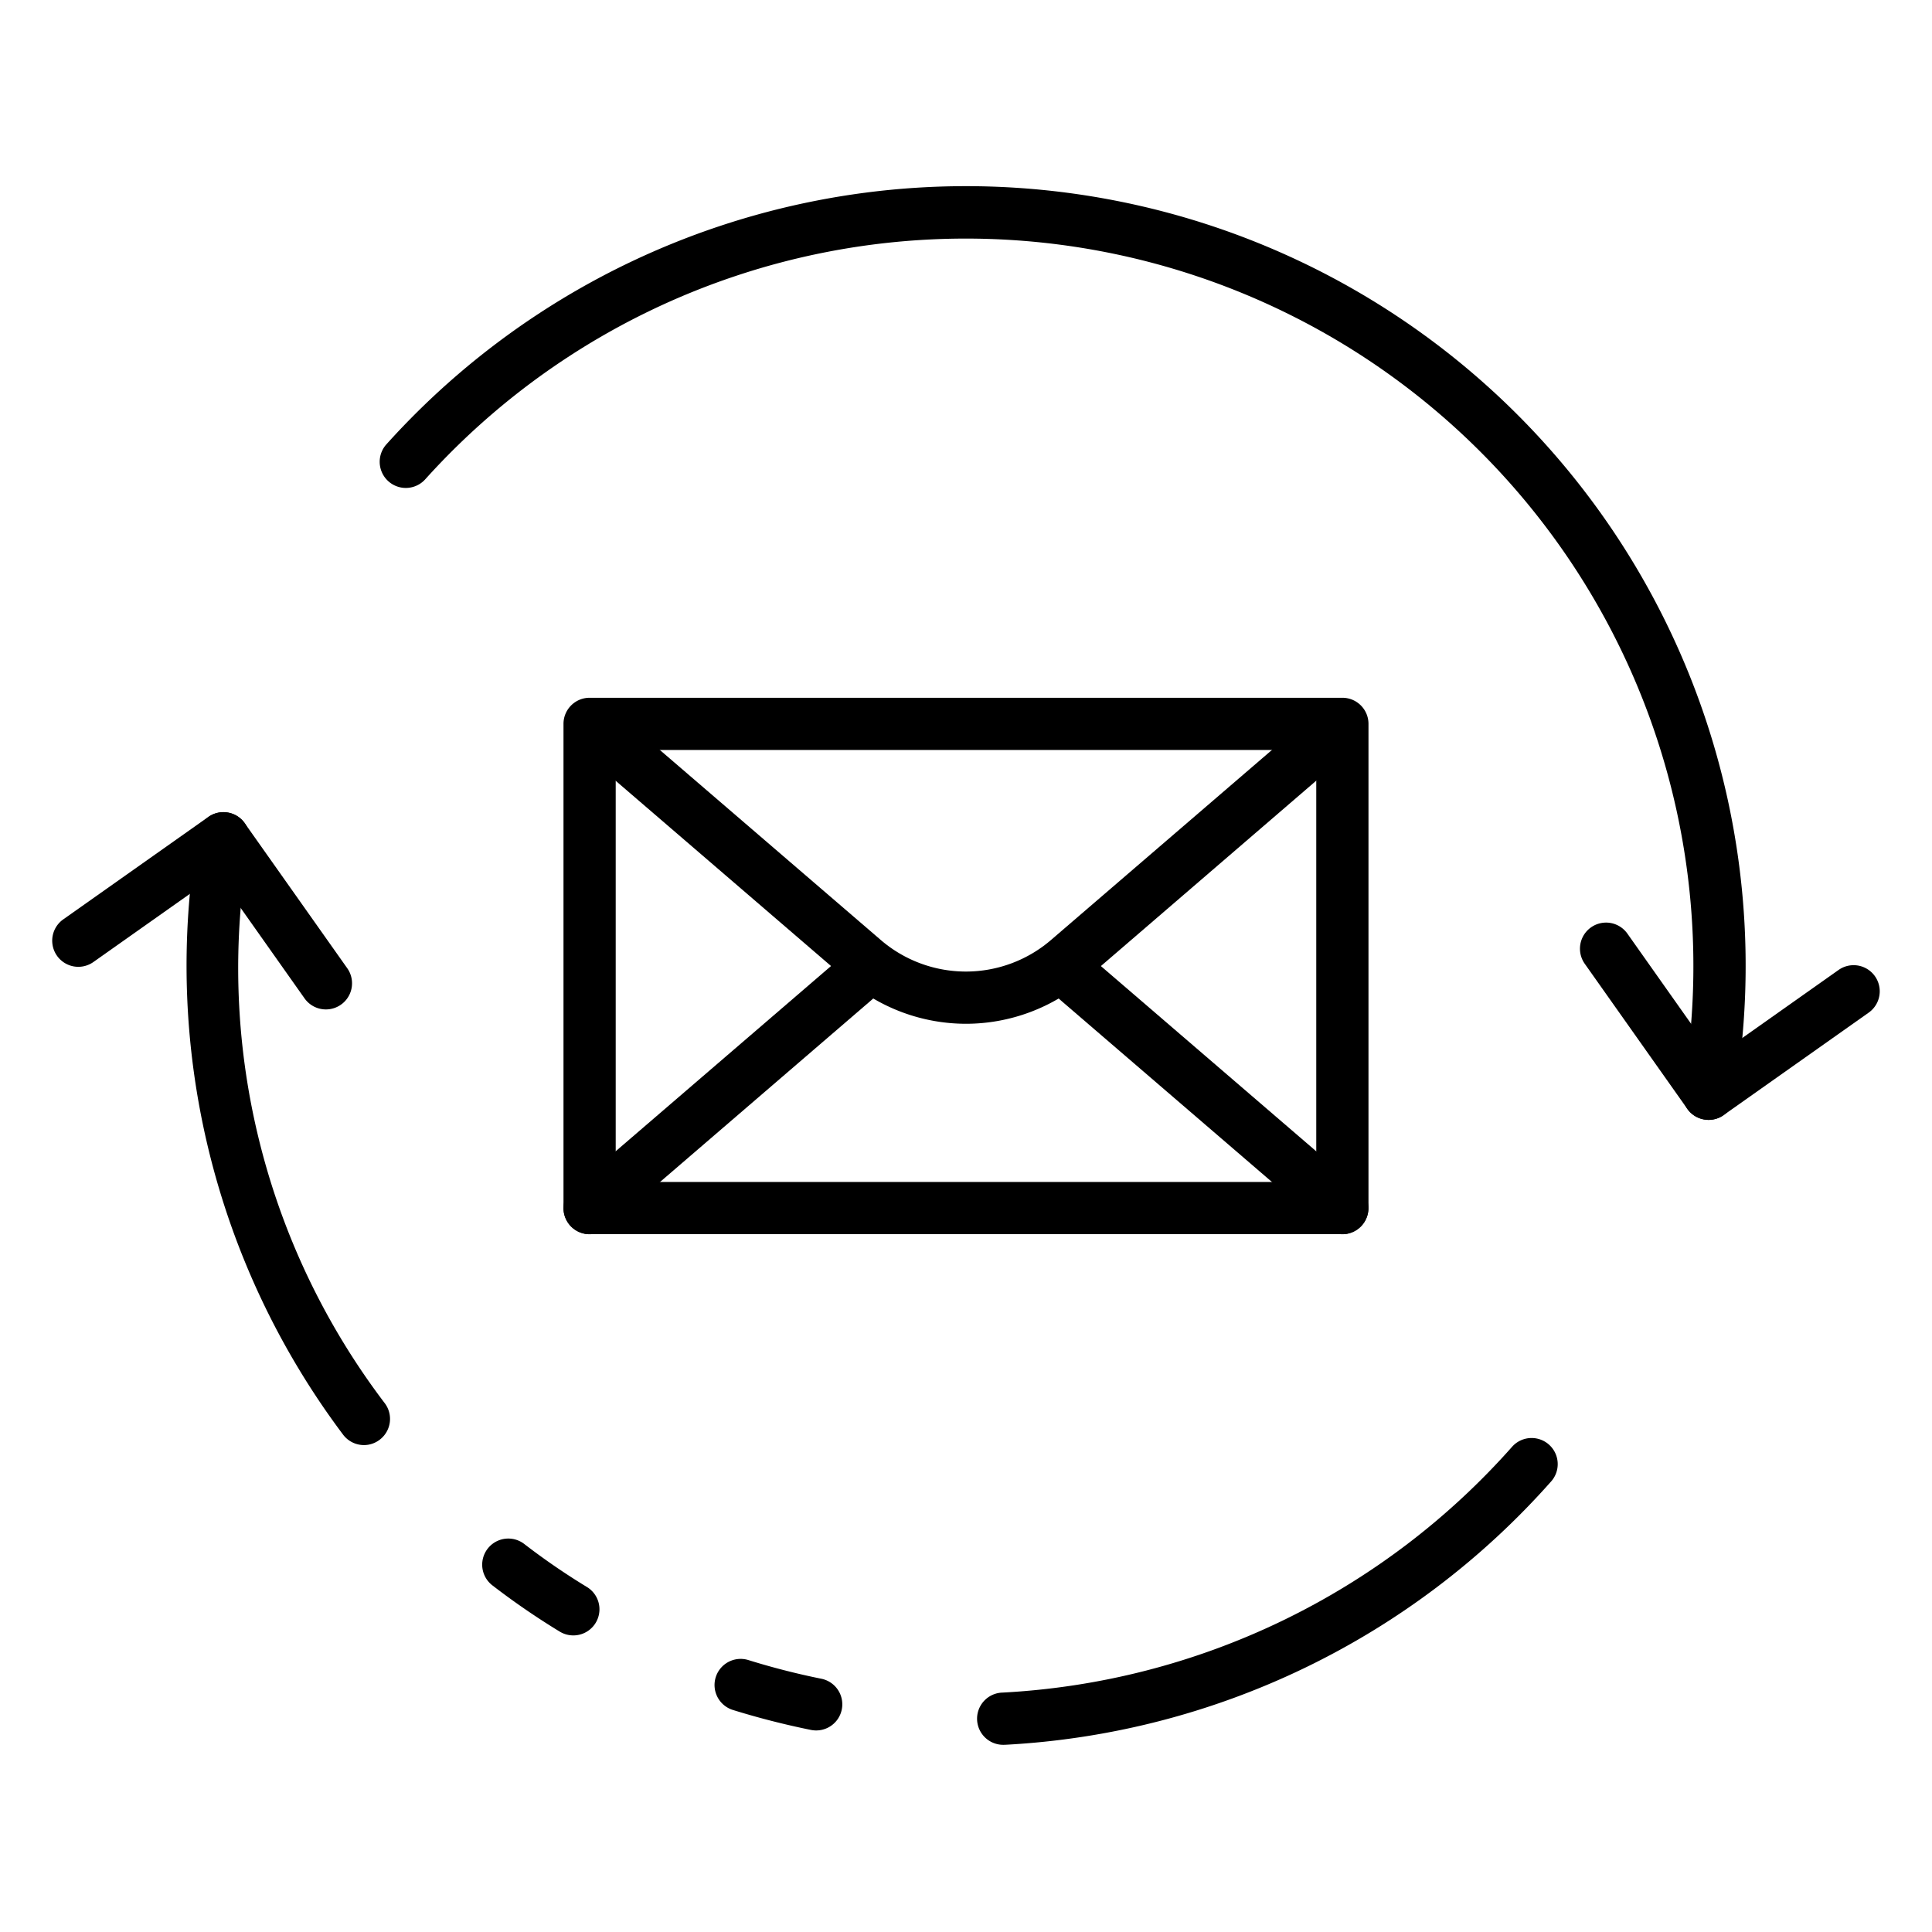 <svg id="Icons" height="512" viewBox="0 0 74 74" width="512" xmlns="http://www.w3.org/2000/svg"><path d="m65.444 42.894a1.014 1.014 0 0 1 -.171-.015 1 1 0 0 1 -.815-1.155 27.865 27.865 0 0 0 -48.17-23.366 1 1 0 1 1 -1.488-1.339 29.863 29.863 0 0 1 51.629 25.044 1 1 0 0 1 -.985.831z"/><path d="m38.449 66.83a1 1 0 0 1 -.049-2 28.044 28.044 0 0 0 19.53-9.43 1 1 0 0 1 1.5 1.322 30.051 30.051 0 0 1 -20.93 10.107z"/><path d="m21.959 62.64a1 1 0 0 1 -.52-.146 28.535 28.535 0 0 1 -2.581-1.772 1 1 0 0 1 1.223-1.583 26.511 26.511 0 0 0 2.4 1.647 1 1 0 0 1 -.521 1.854z"/><path d="m13.941 55.35a1 1 0 0 1 -.8-.4 29.916 29.916 0 0 1 -5.567-23.011 1 1 0 0 1 1.971.341 27.54 27.54 0 0 0 5.194 21.468 1 1 0 0 1 -.2 1.4.989.989 0 0 1 -.598.202z"/><path d="m31.261 66.28a1.041 1.041 0 0 1 -.2-.02 30.627 30.627 0 0 1 -2.987-.764 1 1 0 0 1 .59-1.912 28.223 28.223 0 0 0 2.792.715 1 1 0 0 1 -.2 1.981z"/><path d="m65.444 42.894a1 1 0 0 1 -.817-.423l-3.927-5.556a1 1 0 1 1 1.633-1.155l3.349 4.74 4.739-3.348a1 1 0 0 1 1.154 1.634l-5.554 3.924a1 1 0 0 1 -.577.184z"/><path d="m12.482 38.663a1 1 0 0 1 -.817-.423l-3.349-4.74-4.739 3.348a1 1 0 0 1 -1.154-1.634l5.556-3.924a1 1 0 0 1 1.394.239l3.927 5.556a1 1 0 0 1 -.816 1.578z"/><path d="m51.416 47.272h-28.833a1 1 0 0 1 -1-1v-18.546a1 1 0 0 1 1-1h28.833a1 1 0 0 1 1 1v18.546a1 1 0 0 1 -1 1zm-27.833-2h26.833v-16.546h-26.833z"/><path d="m37 39.213a7.016 7.016 0 0 1 -4.589-1.713l-10.48-9.014a1 1 0 0 1 1.3-1.517l10.481 9.014a5 5 0 0 0 6.568 0l10.48-9.014a1 1 0 0 1 1.3 1.517l-10.471 9.014a7.025 7.025 0 0 1 -4.589 1.713z"/><path d="m22.583 47.274a1 1 0 0 1 -.652-1.758l10.782-9.274a1 1 0 0 1 1.3 1.517l-10.778 9.274a1 1 0 0 1 -.652.241z"/><path d="m51.417 47.274a1 1 0 0 1 -.652-.241l-10.783-9.274a1 1 0 0 1 1.3-1.517l10.782 9.274a1 1 0 0 1 -.652 1.758z"/></svg>